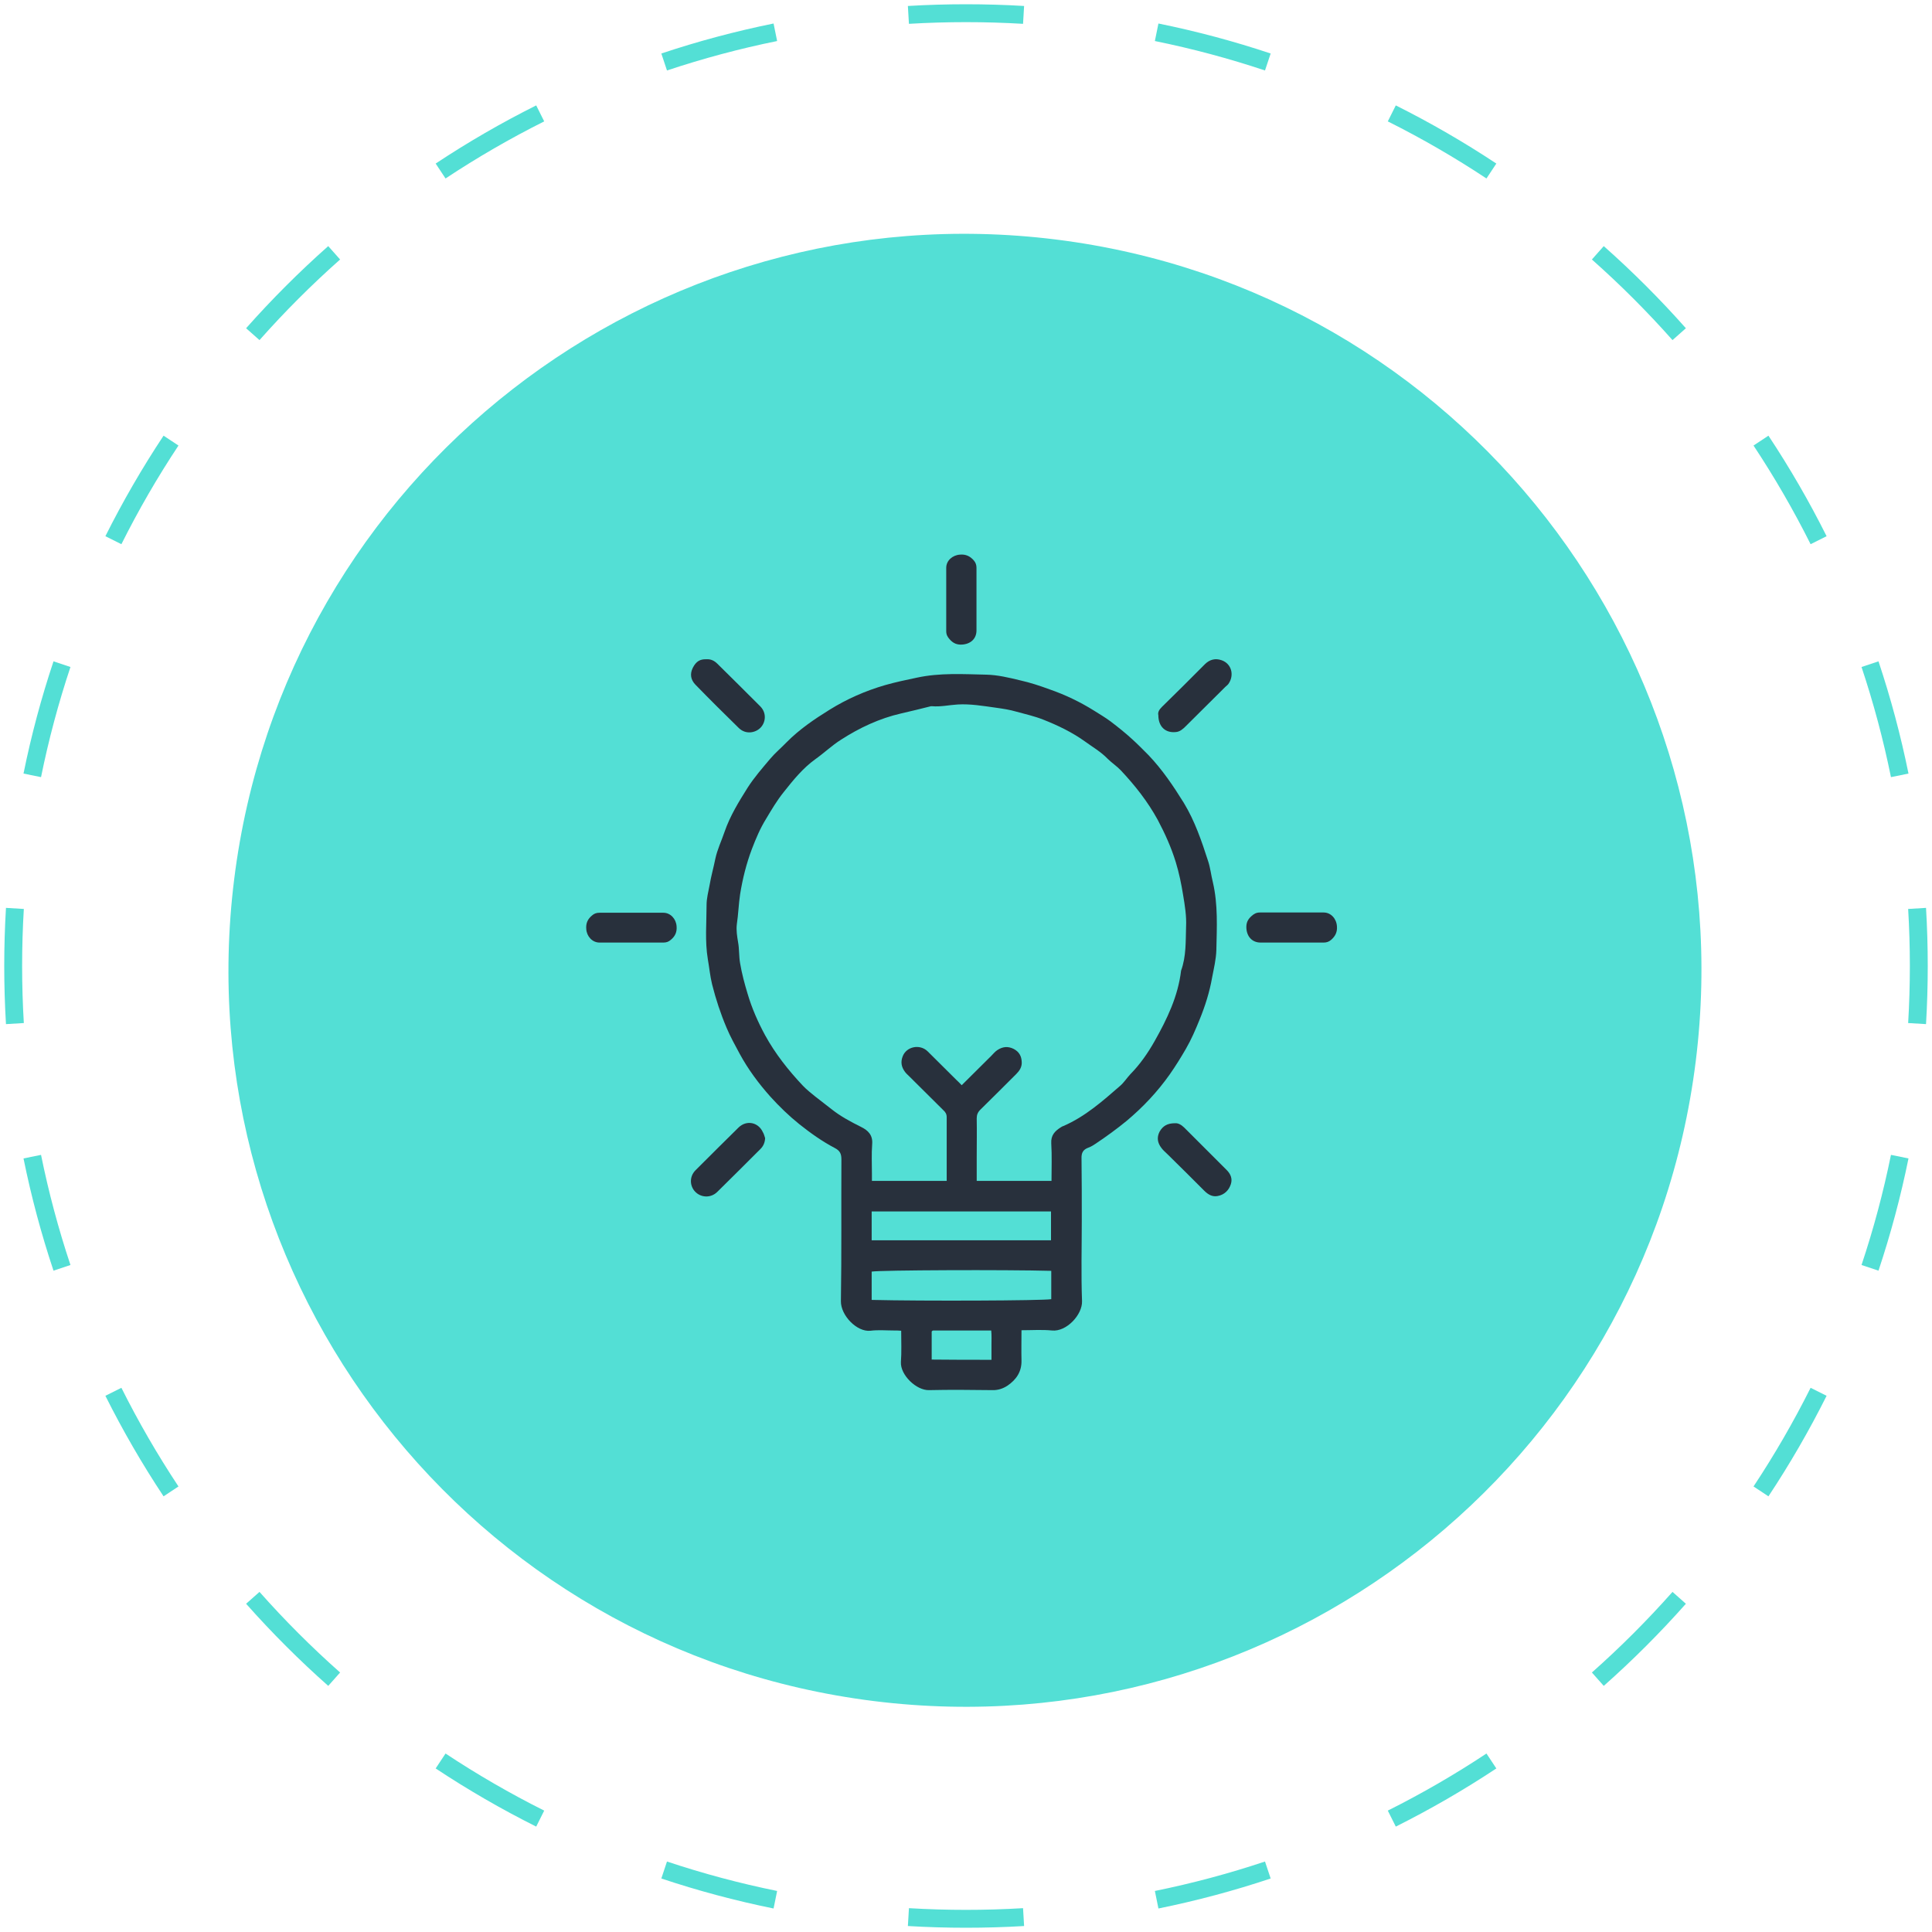 <svg width="108" height="108" viewBox="0 0 108 108" fill="none" xmlns="http://www.w3.org/2000/svg">
<path d="M94.792 59.333C97.604 36.772 81.595 16.203 59.034 13.39C36.472 10.578 15.903 26.587 13.091 49.148C10.278 71.71 26.288 92.279 48.849 95.091C71.41 97.904 91.979 81.894 94.792 59.333Z" fill="#53DFD5"/>
<path fill-rule="evenodd" clip-rule="evenodd" d="M57.248 0.334L57.189 1.332C56.134 1.27 55.071 1.238 54 1.238C52.929 1.238 51.865 1.27 50.81 1.332L50.751 0.334C51.826 0.27 52.909 0.238 54 0.238C55.09 0.238 56.174 0.27 57.248 0.334ZM43.243 1.314L43.442 2.294C41.342 2.72 39.287 3.272 37.285 3.94L36.969 2.991C39.008 2.31 41.102 1.749 43.243 1.314ZM29.974 5.892C28.03 6.864 26.154 7.951 24.354 9.143L24.906 9.977C26.673 8.807 28.514 7.74 30.421 6.786L29.974 5.892ZM18.348 13.758L19.012 14.506C17.421 15.916 15.916 17.421 14.506 19.012L13.757 18.349C15.194 16.728 16.728 15.195 18.348 13.758ZM9.143 24.354L9.977 24.906C8.806 26.673 7.74 28.514 6.786 30.421L5.891 29.974C6.864 28.03 7.951 26.154 9.143 24.354ZM2.991 36.969L3.939 37.285C3.271 39.287 2.72 41.342 2.294 43.442L1.314 43.243C1.748 41.103 2.31 39.009 2.991 36.969ZM0.334 50.751L1.332 50.811C1.269 51.866 1.237 52.929 1.237 54C1.237 55.071 1.269 56.134 1.332 57.189L0.334 57.249C0.27 56.174 0.237 55.091 0.237 54C0.237 52.909 0.27 51.826 0.334 50.751ZM1.314 64.757L2.294 64.558C2.72 66.658 3.271 68.713 3.939 70.715L2.991 71.031C2.31 68.991 1.748 66.897 1.314 64.757ZM5.891 78.026L6.786 77.579C7.74 79.486 8.807 81.327 9.977 83.094L9.143 83.646C7.951 81.846 6.864 79.97 5.891 78.026ZM13.757 89.651L14.506 88.988C15.916 90.579 17.421 92.084 19.012 93.494L18.349 94.242C16.728 92.805 15.194 91.272 13.757 89.651ZM24.354 98.857L24.906 98.023C26.673 99.193 28.514 100.26 30.421 101.214L29.974 102.108C28.03 101.136 26.154 100.049 24.354 98.857ZM36.969 105.009L37.285 104.06C39.287 104.728 41.342 105.28 43.442 105.706L43.243 106.686C41.102 106.251 39.008 105.69 36.969 105.009ZM50.751 107.666C51.826 107.73 52.909 107.762 54 107.762C55.09 107.762 56.174 107.73 57.248 107.666L57.189 106.668C56.134 106.731 55.071 106.762 54 106.762C52.929 106.762 51.865 106.731 50.811 106.668L50.751 107.666ZM64.757 106.686L64.558 105.706C66.658 105.28 68.713 104.728 70.714 104.06L71.031 105.009C68.991 105.69 66.897 106.251 64.757 106.686ZM78.026 102.108L77.579 101.214C79.486 100.26 81.327 99.193 83.094 98.023L83.646 98.857C81.846 100.049 79.969 101.136 78.026 102.108ZM89.651 94.242L88.988 93.494C90.578 92.084 92.083 90.579 93.494 88.988L94.242 89.651C92.805 91.272 91.272 92.805 89.651 94.242ZM98.857 83.646L98.023 83.094C99.193 81.327 100.259 79.486 101.214 77.579L102.108 78.026C101.135 79.97 100.049 81.846 98.857 83.646ZM105.009 71.031L104.06 70.715C104.728 68.713 105.279 66.658 105.706 64.558L106.686 64.757C106.251 66.897 105.689 68.991 105.009 71.031ZM107.666 57.249L106.667 57.189C106.73 56.134 106.762 55.071 106.762 54C106.762 52.929 106.73 51.866 106.667 50.811L107.666 50.751C107.73 51.826 107.762 52.909 107.762 54C107.762 55.091 107.73 56.174 107.666 57.249ZM106.686 43.243L105.706 43.442C105.279 41.342 104.728 39.287 104.06 37.285L105.009 36.969C105.689 39.009 106.251 41.103 106.686 43.243ZM102.108 29.974L101.214 30.421C100.259 28.514 99.193 26.673 98.023 24.906L98.857 24.354C100.049 26.154 101.135 28.03 102.108 29.974ZM94.242 18.349L93.494 19.012C92.083 17.421 90.578 15.916 88.988 14.506L89.651 13.758C91.272 15.195 92.805 16.728 94.242 18.349ZM83.646 9.143C81.846 7.951 79.969 6.864 78.026 5.892L77.579 6.786C79.486 7.74 81.327 8.807 83.094 9.977L83.646 9.143ZM71.031 2.991L70.714 3.94C68.713 3.272 66.658 2.72 64.558 2.294L64.757 1.314C66.897 1.749 68.991 2.31 71.031 2.991Z" fill="#53DFD5"/>
<path d="M57.102 74.361C57.102 74.945 57.088 75.501 57.102 76.056C57.116 76.681 56.809 77.126 56.319 77.459C56.067 77.626 55.774 77.723 55.452 77.709C54.278 77.695 53.117 77.682 51.943 77.709C51.23 77.737 50.321 76.862 50.362 76.139C50.404 75.57 50.377 75 50.377 74.389C50.237 74.375 50.097 74.375 49.971 74.375C49.538 74.375 49.09 74.334 48.657 74.389C47.902 74.472 46.993 73.528 47.007 72.736C47.049 70.097 47.021 67.457 47.035 64.817C47.035 64.512 46.965 64.331 46.671 64.178C45.958 63.803 45.315 63.345 44.686 62.845C44.098 62.373 43.567 61.858 43.064 61.303C42.407 60.566 41.819 59.775 41.344 58.899C41.092 58.427 40.826 57.955 40.617 57.455C40.281 56.663 40.016 55.857 39.806 55.023C39.694 54.565 39.652 54.093 39.568 53.62C39.4 52.606 39.498 51.592 39.498 50.578C39.498 50.231 39.596 49.842 39.666 49.481C39.75 48.98 39.89 48.494 39.987 48.008C40.099 47.48 40.337 46.994 40.505 46.494C40.812 45.605 41.302 44.813 41.791 44.035C42.155 43.465 42.616 42.937 43.05 42.423C43.329 42.09 43.665 41.812 43.972 41.493C44.686 40.77 45.525 40.201 46.377 39.673C47.342 39.075 48.377 38.617 49.482 38.297C50.069 38.131 50.656 38.006 51.257 37.881C52.544 37.603 53.844 37.686 55.131 37.714C55.774 37.728 56.403 37.881 57.032 38.033C57.592 38.158 58.137 38.339 58.668 38.534C59.549 38.839 60.388 39.242 61.185 39.742C61.493 39.937 61.8 40.117 62.08 40.326C62.499 40.645 62.919 40.979 63.31 41.34C63.618 41.618 63.912 41.923 64.205 42.215C64.974 43.021 65.59 43.938 66.177 44.882C66.792 45.896 67.17 47.008 67.533 48.133C67.659 48.508 67.701 48.925 67.799 49.314C68.092 50.564 68.022 51.842 67.995 53.106C67.981 53.62 67.855 54.134 67.757 54.648C67.617 55.454 67.365 56.246 67.058 56.996C66.834 57.552 66.596 58.108 66.289 58.636C66.009 59.122 65.715 59.594 65.394 60.053C64.709 61.025 63.898 61.886 62.989 62.65C62.429 63.109 61.856 63.526 61.255 63.928C61.129 64.012 61.003 64.095 60.849 64.151C60.542 64.262 60.444 64.442 60.458 64.776C60.472 65.915 60.472 67.068 60.472 68.207C60.472 69.721 60.43 71.236 60.486 72.736C60.514 73.486 59.619 74.459 58.808 74.375C58.249 74.32 57.689 74.361 57.102 74.361ZM58.78 66.012C58.78 65.304 58.808 64.609 58.766 63.914C58.738 63.456 58.976 63.22 59.311 63.011C59.353 62.984 59.395 62.956 59.451 62.942C60.668 62.414 61.633 61.553 62.611 60.705C62.835 60.511 62.989 60.261 63.184 60.053C63.73 59.497 64.163 58.872 64.541 58.205C65.24 56.968 65.855 55.69 66.023 54.26C66.317 53.454 66.275 52.62 66.303 51.787C66.331 51.203 66.233 50.606 66.135 50.022C66.037 49.411 65.911 48.8 65.729 48.203C65.478 47.383 65.128 46.605 64.723 45.841C64.163 44.813 63.45 43.91 62.653 43.062C62.429 42.826 62.15 42.646 61.912 42.41C61.535 42.02 61.073 41.757 60.654 41.451C59.941 40.937 59.13 40.548 58.319 40.228C57.829 40.034 57.326 39.923 56.822 39.784C56.445 39.673 56.067 39.617 55.676 39.562C54.963 39.464 54.25 39.339 53.537 39.381C53.061 39.409 52.586 39.52 52.096 39.478C52.082 39.478 52.068 39.478 52.041 39.478C51.481 39.617 50.936 39.756 50.377 39.881C49.16 40.159 48.041 40.687 47.007 41.354C46.503 41.673 46.07 42.09 45.581 42.437C44.867 42.951 44.336 43.618 43.805 44.285C43.427 44.757 43.134 45.257 42.826 45.771C42.49 46.313 42.253 46.883 42.029 47.466C41.721 48.286 41.512 49.119 41.372 49.995C41.288 50.55 41.274 51.106 41.19 51.662C41.148 51.995 41.204 52.342 41.26 52.676C41.33 53.051 41.302 53.454 41.372 53.843C41.47 54.426 41.623 54.996 41.791 55.551C42.029 56.357 42.364 57.121 42.77 57.871C43.343 58.913 44.07 59.83 44.881 60.691C45.091 60.914 45.343 61.108 45.581 61.303C45.874 61.539 46.182 61.761 46.475 61.997C46.979 62.4 47.552 62.706 48.139 62.998C48.531 63.192 48.797 63.456 48.755 63.956C48.713 64.512 48.741 65.067 48.741 65.623C48.741 65.762 48.741 65.887 48.741 66.012C50.167 66.012 51.537 66.012 52.921 66.012C52.921 64.817 52.921 63.637 52.921 62.456C52.921 62.275 52.851 62.164 52.726 62.053C52.096 61.428 51.467 60.803 50.838 60.178C50.754 60.094 50.656 60.011 50.586 59.914C50.391 59.65 50.335 59.372 50.46 59.052C50.67 58.497 51.425 58.344 51.859 58.774C52.39 59.302 52.921 59.83 53.453 60.358C53.551 60.455 53.648 60.539 53.76 60.664C54.334 60.094 54.879 59.552 55.41 59.025C55.522 58.913 55.62 58.788 55.746 58.705C56.039 58.51 56.333 58.469 56.669 58.636C56.976 58.802 57.102 59.038 57.116 59.372C57.13 59.65 56.99 59.858 56.809 60.039C56.137 60.705 55.48 61.372 54.809 62.025C54.655 62.178 54.599 62.317 54.599 62.525C54.613 63.234 54.599 63.942 54.599 64.665C54.599 65.109 54.599 65.554 54.599 66.012C55.983 66.012 57.354 66.012 58.78 66.012ZM48.727 69.332C52.096 69.332 55.424 69.332 58.752 69.332C58.752 68.777 58.752 68.249 58.752 67.721C55.396 67.721 52.068 67.721 48.727 67.721C48.727 68.263 48.727 68.791 48.727 69.332ZM58.766 71.041C56.207 70.972 49.216 70.999 48.727 71.083C48.727 71.347 48.727 71.597 48.727 71.861C48.727 72.139 48.727 72.403 48.727 72.666C51.565 72.736 58.277 72.708 58.766 72.625C58.766 72.111 58.766 71.597 58.766 71.041ZM55.424 76.014C55.424 75.709 55.424 75.445 55.424 75.195C55.424 74.917 55.438 74.653 55.41 74.375C54.306 74.375 53.243 74.375 52.166 74.375C52.152 74.375 52.138 74.389 52.124 74.389C52.11 74.403 52.096 74.417 52.082 74.431C52.082 74.681 52.082 74.945 52.082 75.195C52.082 75.473 52.082 75.737 52.082 76.001C53.215 76.014 54.292 76.014 55.424 76.014Z" fill="#28303C"/>
<path d="M64.752 39.978C64.71 39.812 64.808 39.659 64.948 39.52C65.759 38.728 66.556 37.936 67.353 37.131C67.618 36.867 67.94 36.783 68.29 36.908C68.849 37.103 69.003 37.742 68.681 38.214C68.639 38.284 68.555 38.339 68.499 38.395C67.758 39.131 67.017 39.867 66.276 40.604C66.122 40.757 65.954 40.909 65.717 40.923C65.144 40.979 64.752 40.617 64.752 39.978Z" fill="#28303C"/>
<path d="M39.5 36.853C39.738 36.839 39.933 36.936 40.101 37.103C40.898 37.895 41.709 38.687 42.506 39.492C42.87 39.867 42.8 40.395 42.506 40.687C42.227 40.965 41.695 41.076 41.304 40.701C40.479 39.895 39.668 39.09 38.871 38.27C38.619 38.006 38.549 37.686 38.731 37.325C38.913 36.978 39.122 36.839 39.5 36.853Z" fill="#28303C"/>
<path d="M42.771 63.623C42.757 63.873 42.673 64.067 42.505 64.234C41.708 65.026 40.911 65.832 40.1 66.624C39.722 66.999 39.163 66.943 38.855 66.61C38.562 66.304 38.52 65.776 38.883 65.415C39.681 64.623 40.477 63.818 41.288 63.026C41.736 62.595 42.393 62.734 42.645 63.29C42.715 63.401 42.729 63.512 42.771 63.623Z" fill="#28303C"/>
<path d="M65.688 62.789C65.856 62.775 66.038 62.873 66.205 63.039C66.988 63.831 67.785 64.609 68.568 65.401C68.792 65.623 68.904 65.887 68.806 66.193C68.694 66.54 68.443 66.79 68.065 66.859C67.771 66.915 67.534 66.776 67.324 66.568C66.653 65.887 65.968 65.22 65.282 64.54C65.157 64.415 65.017 64.303 64.919 64.165C64.709 63.887 64.653 63.595 64.821 63.261C65.003 62.942 65.255 62.789 65.688 62.789Z" fill="#28303C"/>
<path d="M54.586 33.519C54.586 34.088 54.586 34.658 54.586 35.241C54.586 35.714 54.251 36.005 53.775 36.033C53.496 36.047 53.286 35.964 53.09 35.741C52.964 35.602 52.895 35.477 52.895 35.283C52.895 34.102 52.895 32.921 52.895 31.741C52.895 31.338 53.244 31.032 53.664 31.004C53.985 30.976 54.223 31.087 54.433 31.324C54.544 31.449 54.586 31.588 54.586 31.741C54.586 32.338 54.586 32.935 54.586 33.519Z" fill="#28303C"/>
<path d="M35.29 52.69C34.703 52.69 34.102 52.69 33.514 52.69C33.109 52.69 32.801 52.343 32.773 51.94C32.745 51.62 32.843 51.384 33.095 51.175C33.221 51.064 33.346 51.023 33.514 51.023C34.703 51.023 35.891 51.023 37.08 51.023C37.485 51.023 37.793 51.37 37.821 51.773C37.849 52.092 37.751 52.329 37.499 52.537C37.373 52.648 37.248 52.69 37.08 52.69C36.479 52.69 35.891 52.69 35.29 52.69Z" fill="#28303C"/>
<path d="M72.148 52.69C71.589 52.69 71.03 52.69 70.47 52.69C69.995 52.69 69.701 52.356 69.673 51.884C69.659 51.592 69.743 51.398 69.967 51.203C70.107 51.078 70.233 51.009 70.428 51.009C71.617 51.009 72.805 51.009 73.994 51.009C74.4 51.009 74.707 51.356 74.735 51.773C74.763 52.092 74.651 52.328 74.413 52.537C74.288 52.648 74.148 52.69 73.994 52.69C73.379 52.69 72.763 52.69 72.148 52.69Z" fill="#28303C"/>
</svg>
